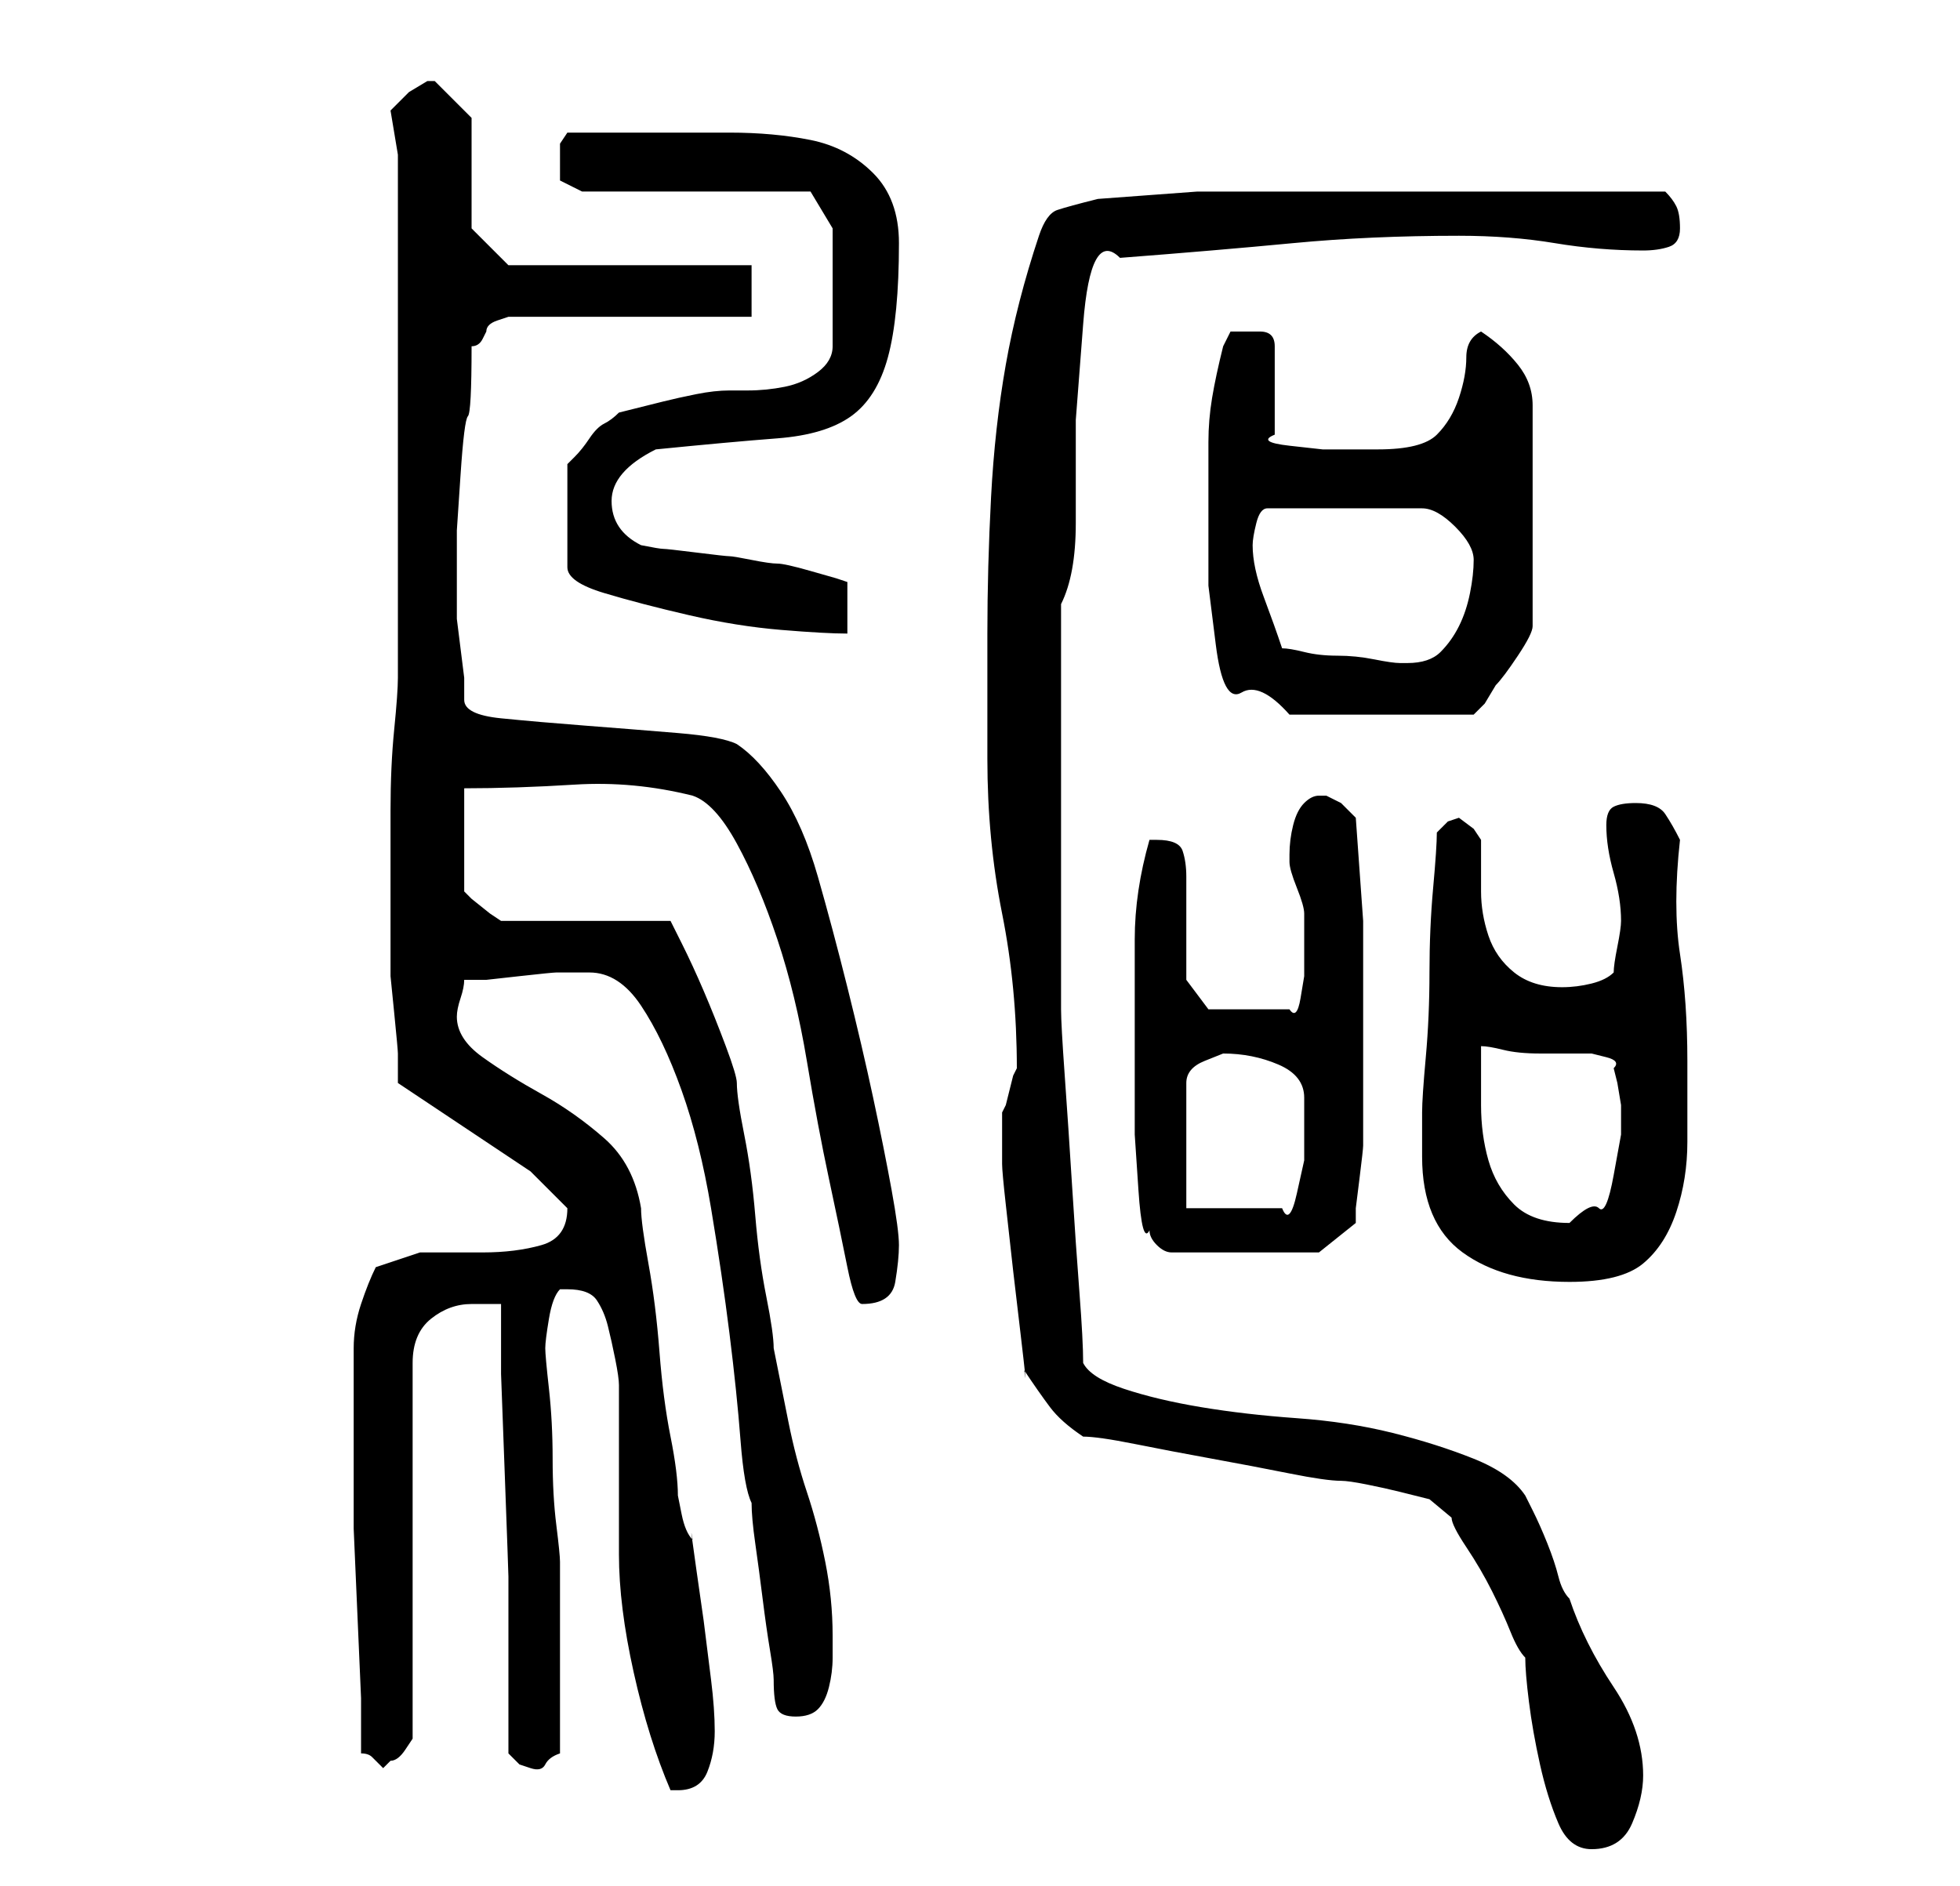 <?xml version="1.0" standalone="no"?>
<!DOCTYPE svg PUBLIC "-//W3C//DTD SVG 1.1//EN" "http://www.w3.org/Graphics/SVG/1.1/DTD/svg11.dtd" >
<svg xmlns="http://www.w3.org/2000/svg" xmlns:xlink="http://www.w3.org/1999/xlink" version="1.1" viewBox="-10 0 266 256">
   <path fill="currentColor"
d="M137 195q2 0 7 1t10.5 2t10.5 2t7 1q1 0 3.5 0.5t4.5 1l4 1t3 2.5q0 1 2 4t3.5 6t2.5 5.5t2 3.5q0 2 0.5 6t1.5 8.5t2.5 8t4.5 3.5q4 0 5.5 -3.5t1.5 -6.5t-1 -6t-3 -6t-3.5 -6t-2.5 -6q-1 -1 -1.5 -3t-1.5 -4.5t-2 -4.5l-1 -2q-2 -3 -7 -5t-11 -3.5t-13 -2t-13 -1.5
t-10.5 -2.5t-5.5 -3.5q0 -3 -0.5 -9.5t-1 -14.5t-1 -15t-0.5 -9v-4v-8v-9v-7v-5v-8.5v-8.5v-5q2 -4 2 -11v-14t1 -13t5 -9q13 -1 23.5 -2t22.5 -1q7 0 13 1t12 1q2 0 3.5 -0.5t1.5 -2.5t-0.5 -3t-1.5 -2h-26h-14h-11.5h-12t-13.5 1q-4 1 -5.5 1.5t-2.5 3.5q-3 9 -4.5 17.5
t-2 18t-0.5 18.5v17q0 11 2 21t2 21l-0.5 1t-0.5 2t-0.5 2l-0.5 1v3v4q0 1 0.5 5.5l1 9t1 8.5t0.5 5q2 3 3.5 5t4.5 4zM67 175q3 0 4 1.5t1.5 3.5t1 4.5t0.5 3.5v4v7v7v5q0 7 2 16t5 16h1q3 0 4 -2.5t1 -5.5v0q0 -3 -0.5 -7l-1 -8t-1 -7t-0.5 -4q-1 -1 -1.5 -3.5l-0.5 -2.5
q0 -3 -1 -8t-1.5 -11.5t-1.5 -12t-1 -7.5q-1 -6 -5 -9.5t-8.5 -6t-8 -5t-3.5 -5.5q0 -1 0.5 -2.5t0.5 -2.5h3t4.5 -0.5t5 -0.5h3.5h1q4 0 7 4.5t5.5 11.5t4 16t2.5 17t1.5 14.5t1.5 8.5q0 2 0.5 5.5t1 7.5t1 7t0.5 4q0 3 0.5 4t2.5 1t3 -1t1.5 -3t0.5 -4v-3q0 -5 -1 -10
t-2.5 -9.5t-2.5 -9.5l-2 -10q0 -2 -1 -7t-1.5 -11t-1.5 -11t-1 -7q0 -1 -1.5 -5t-3 -7.5t-3 -6.5l-1.5 -3h-23l-1.5 -1t-2.5 -2l-0.5 -0.5l-0.5 -0.5v-14q7 0 15 -0.5t16 1.5q3 1 6 6.5t5.5 13t4 16.5t3 16t2.5 12t2 5q4 0 4.5 -3t0.5 -5t-1 -7.5t-2.5 -12.5t-3.5 -15
t-4 -15t-5 -11.5t-6 -6.5q-2 -1 -8 -1.5t-12.5 -1t-11.5 -1t-5 -2.5v-3t-0.5 -4t-0.5 -4v-3v-9t0.5 -7.5t1 -8t0.5 -9.5q1 0 1.5 -1l0.5 -1q0 -1 1.5 -1.5l1.5 -0.5h33v-7h-33l-5 -5v-15l-2 -2l-3 -3v0h-1l-2.5 1.5t-2.5 2.5l0.5 3l0.5 3v64v7q0 2 -0.5 7t-0.5 11v11.5v7.5
v3.5t0.5 5t0.5 5.5v4l6 4l6 4l6 4t5 5q0 4 -3.5 5t-8 1h-8.5t-6 2q-1 2 -2 5t-1 6v6v5v5v8.5t0.5 11.5t0.5 11.5v7.5q1 0 1.5 0.5l0.5 0.5l1 1l0.5 -0.5l0.5 -0.5q1 0 2 -1.5l1 -1.5v-51q0 -4 2.5 -6t5.5 -2h4v9.5t0.5 13.5t0.5 14v9v15l1.5 1.5t1.5 0.5t2 -0.5t2 -1.5v-13
v-13q0 -1 -0.5 -5t-0.5 -9t-0.5 -9.5t-0.5 -5.5t0.5 -4t1.5 -4h1zM183 157q0 9 5.5 13t14.5 4q7 0 10 -2.5t4.5 -7t1.5 -9.5v-11q0 -8 -1 -14.5t0 -15.5q-1 -2 -2 -3.5t-4 -1.5q-2 0 -3 0.5t-1 2.5q0 3 1 6.5t1 6.5q0 1 -0.5 3.5t-0.5 3.5q-1 1 -3 1.5t-4 0.5q-4 0 -6.5 -2
t-3.5 -5t-1 -6v-7l-1 -1.5t-2 -1.5l-1.5 0.5t-1.5 1.5q0 2 -0.5 7.5t-0.5 11.5t-0.5 11.5t-0.5 7.5v6zM144 141v5.5v7.5t0.5 7.5t1.5 5.5q0 1 1 2t2 1h20l5 -4v-2t0.5 -4t0.5 -4.5v-4.5v-2v-3v-4v-4v-13t-1 -14l-2 -2t-2 -1h-1q-1 0 -2 1t-1.5 3t-0.5 4v1q0 1 1 3.5t1 3.5v3
v2v3.5t-0.5 3t-1.5 1.5h-11l-3 -4v-14q0 -2 -0.5 -3.5t-3.5 -1.5h-0.5h-0.5q-2 7 -2 13.5v13.5zM191 142q1 0 3 0.5t5 0.5h4h3t2 0.5t1 1.5l0.5 2t0.5 3v4t-1 5.5t-2 4.5t-4 2q-5 0 -7.5 -2.5t-3.5 -6t-1 -7.5v-8zM151 164v-17q0 -2 2.5 -3l2.5 -1v0q4 0 7.5 1.5t3.5 4.5
v3.5v5t-1 4.5t-2 2h-13zM154 73v6.5t1 8t3.5 6.5t6.5 3h25l1.5 -1.5t1.5 -2.5q1 -1 3 -4t2 -4v-30q0 -3 -2 -5.5t-5 -4.5q-2 1 -2 3.5t-1 5.5t-3 5t-8 2h-3h-4.5t-4.5 -0.5t-2 -1.5v-12q0 -2 -2 -2h-2h-2t-1 2q-1 4 -1.5 7t-0.5 6v6v7zM164 88q-1 -3 -2.5 -7t-1.5 -7
q0 -1 0.5 -3t1.5 -2h21q2 0 4.5 2.5t2.5 4.5t-0.5 4.5t-1.5 4.5t-2.5 3.5t-4.5 1.5h-1q-1 0 -3.5 -0.5t-5 -0.5t-4.5 -0.5t-3 -0.5zM103 31v16q0 2 -2 3.5t-4.5 2t-5 0.5h-2.5q-2 0 -4.5 0.5t-4.5 1l-4 1l-2 0.5q-1 1 -2 1.5t-2 2t-2 2.5l-1 1v14q0 2 5 3.5t11.5 3t12.5 2
t9 0.5v-7l-1.5 -0.5t-3.5 -1t-4.5 -1t-3.5 -0.5t-3 -0.5t-4.5 -0.5t-4.5 -0.5t-3 -0.5q-2 -1 -3 -2.5t-1 -3.5q0 -4 6 -7q10 -1 16.5 -1.5t10 -3t5 -8t1.5 -15.5q0 -6 -3.5 -9.5t-8.5 -4.5t-11 -1h-10h-3h-3h-3h-3t-1 1.5v2.5v2.5t3 1.5h31z" />
</svg>
